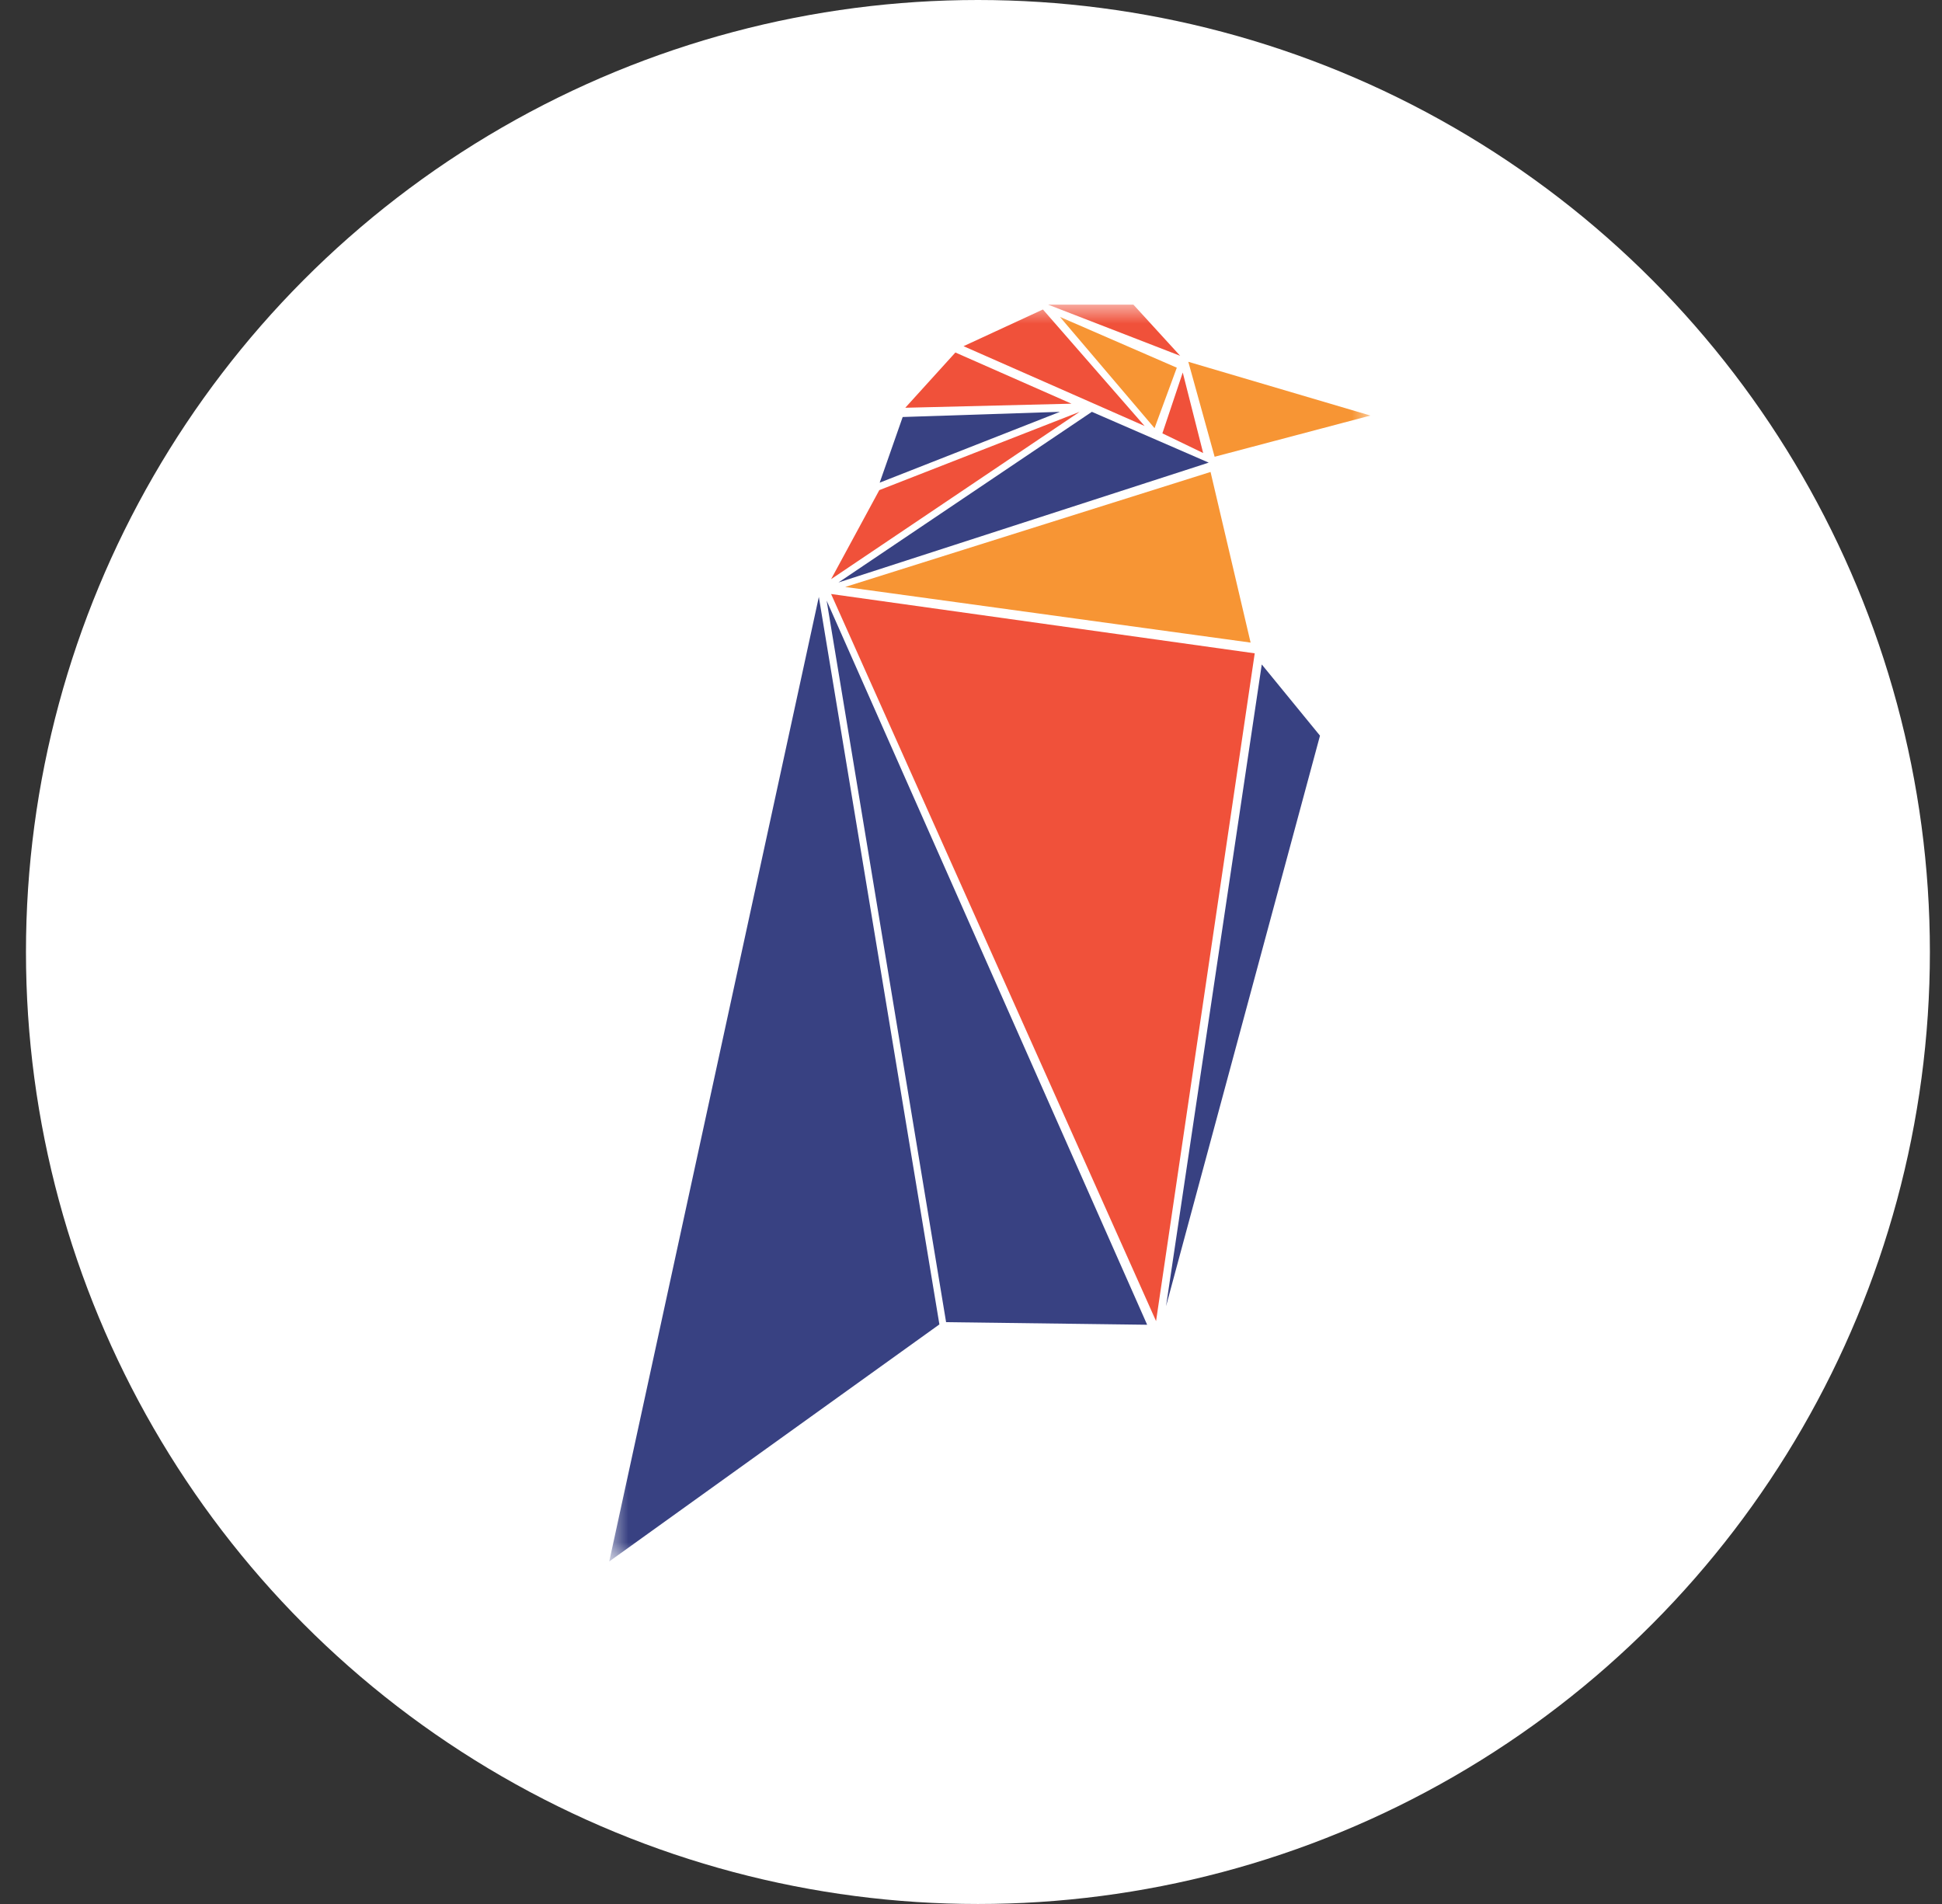 <svg width="51" height="50" viewBox="0 0 51 50" fill="none" xmlns="http://www.w3.org/2000/svg">
<rect x="0" y="0" width="51" height="50" fill="#333333" stroke="none"/>
<ellipse cx="25.682" cy="25" rx="25" ry="25" fill="white"/>
<mask id="mask0_61_44" style="mask-type:luminance" maskUnits="userSpaceOnUse" x="16" y="8" width="20" height="34">
<path d="M36 8H16V41.005H36V8Z" fill="white"/>
</mask>
<g mask="url(#mask0_61_44)">
<path d="M24.67 34.78L16 41.005L21.504 15.676L24.67 34.78ZM24.846 34.721L30.126 34.789L21.709 15.773L24.846 34.721ZM30.622 34.302L34.665 19.319L33.136 17.449L30.622 34.302ZM28.674 10.815L22.02 15.296L31.743 12.149L28.674 10.815ZM27.836 10.815L23.706 10.951L23.102 12.675L27.836 10.815Z" fill="#384182"/>
<path d="M32.843 16.875L22.196 15.414L31.791 12.394L32.843 16.875ZM30.32 11.244L30.905 9.656L27.836 8.322L30.32 11.244ZM31.207 9.501L31.898 11.995L35.99 10.913L31.207 9.501Z" fill="#F79534"/>
<path d="M30.36 34.693L21.826 15.599L32.951 17.157L30.36 34.693ZM28.353 10.815L23.092 12.871L21.826 15.209L28.353 10.815ZM25.09 9.257L23.774 10.708L28.139 10.601L25.09 9.257ZM27.389 8.127L25.304 9.091L30.058 11.186L27.389 8.127ZM29.765 8H27.525L30.993 9.344L29.765 8ZM31.061 9.783L30.526 11.38L31.597 11.897L31.061 9.783Z" fill="#F0513A"/>
</g>
</svg>
